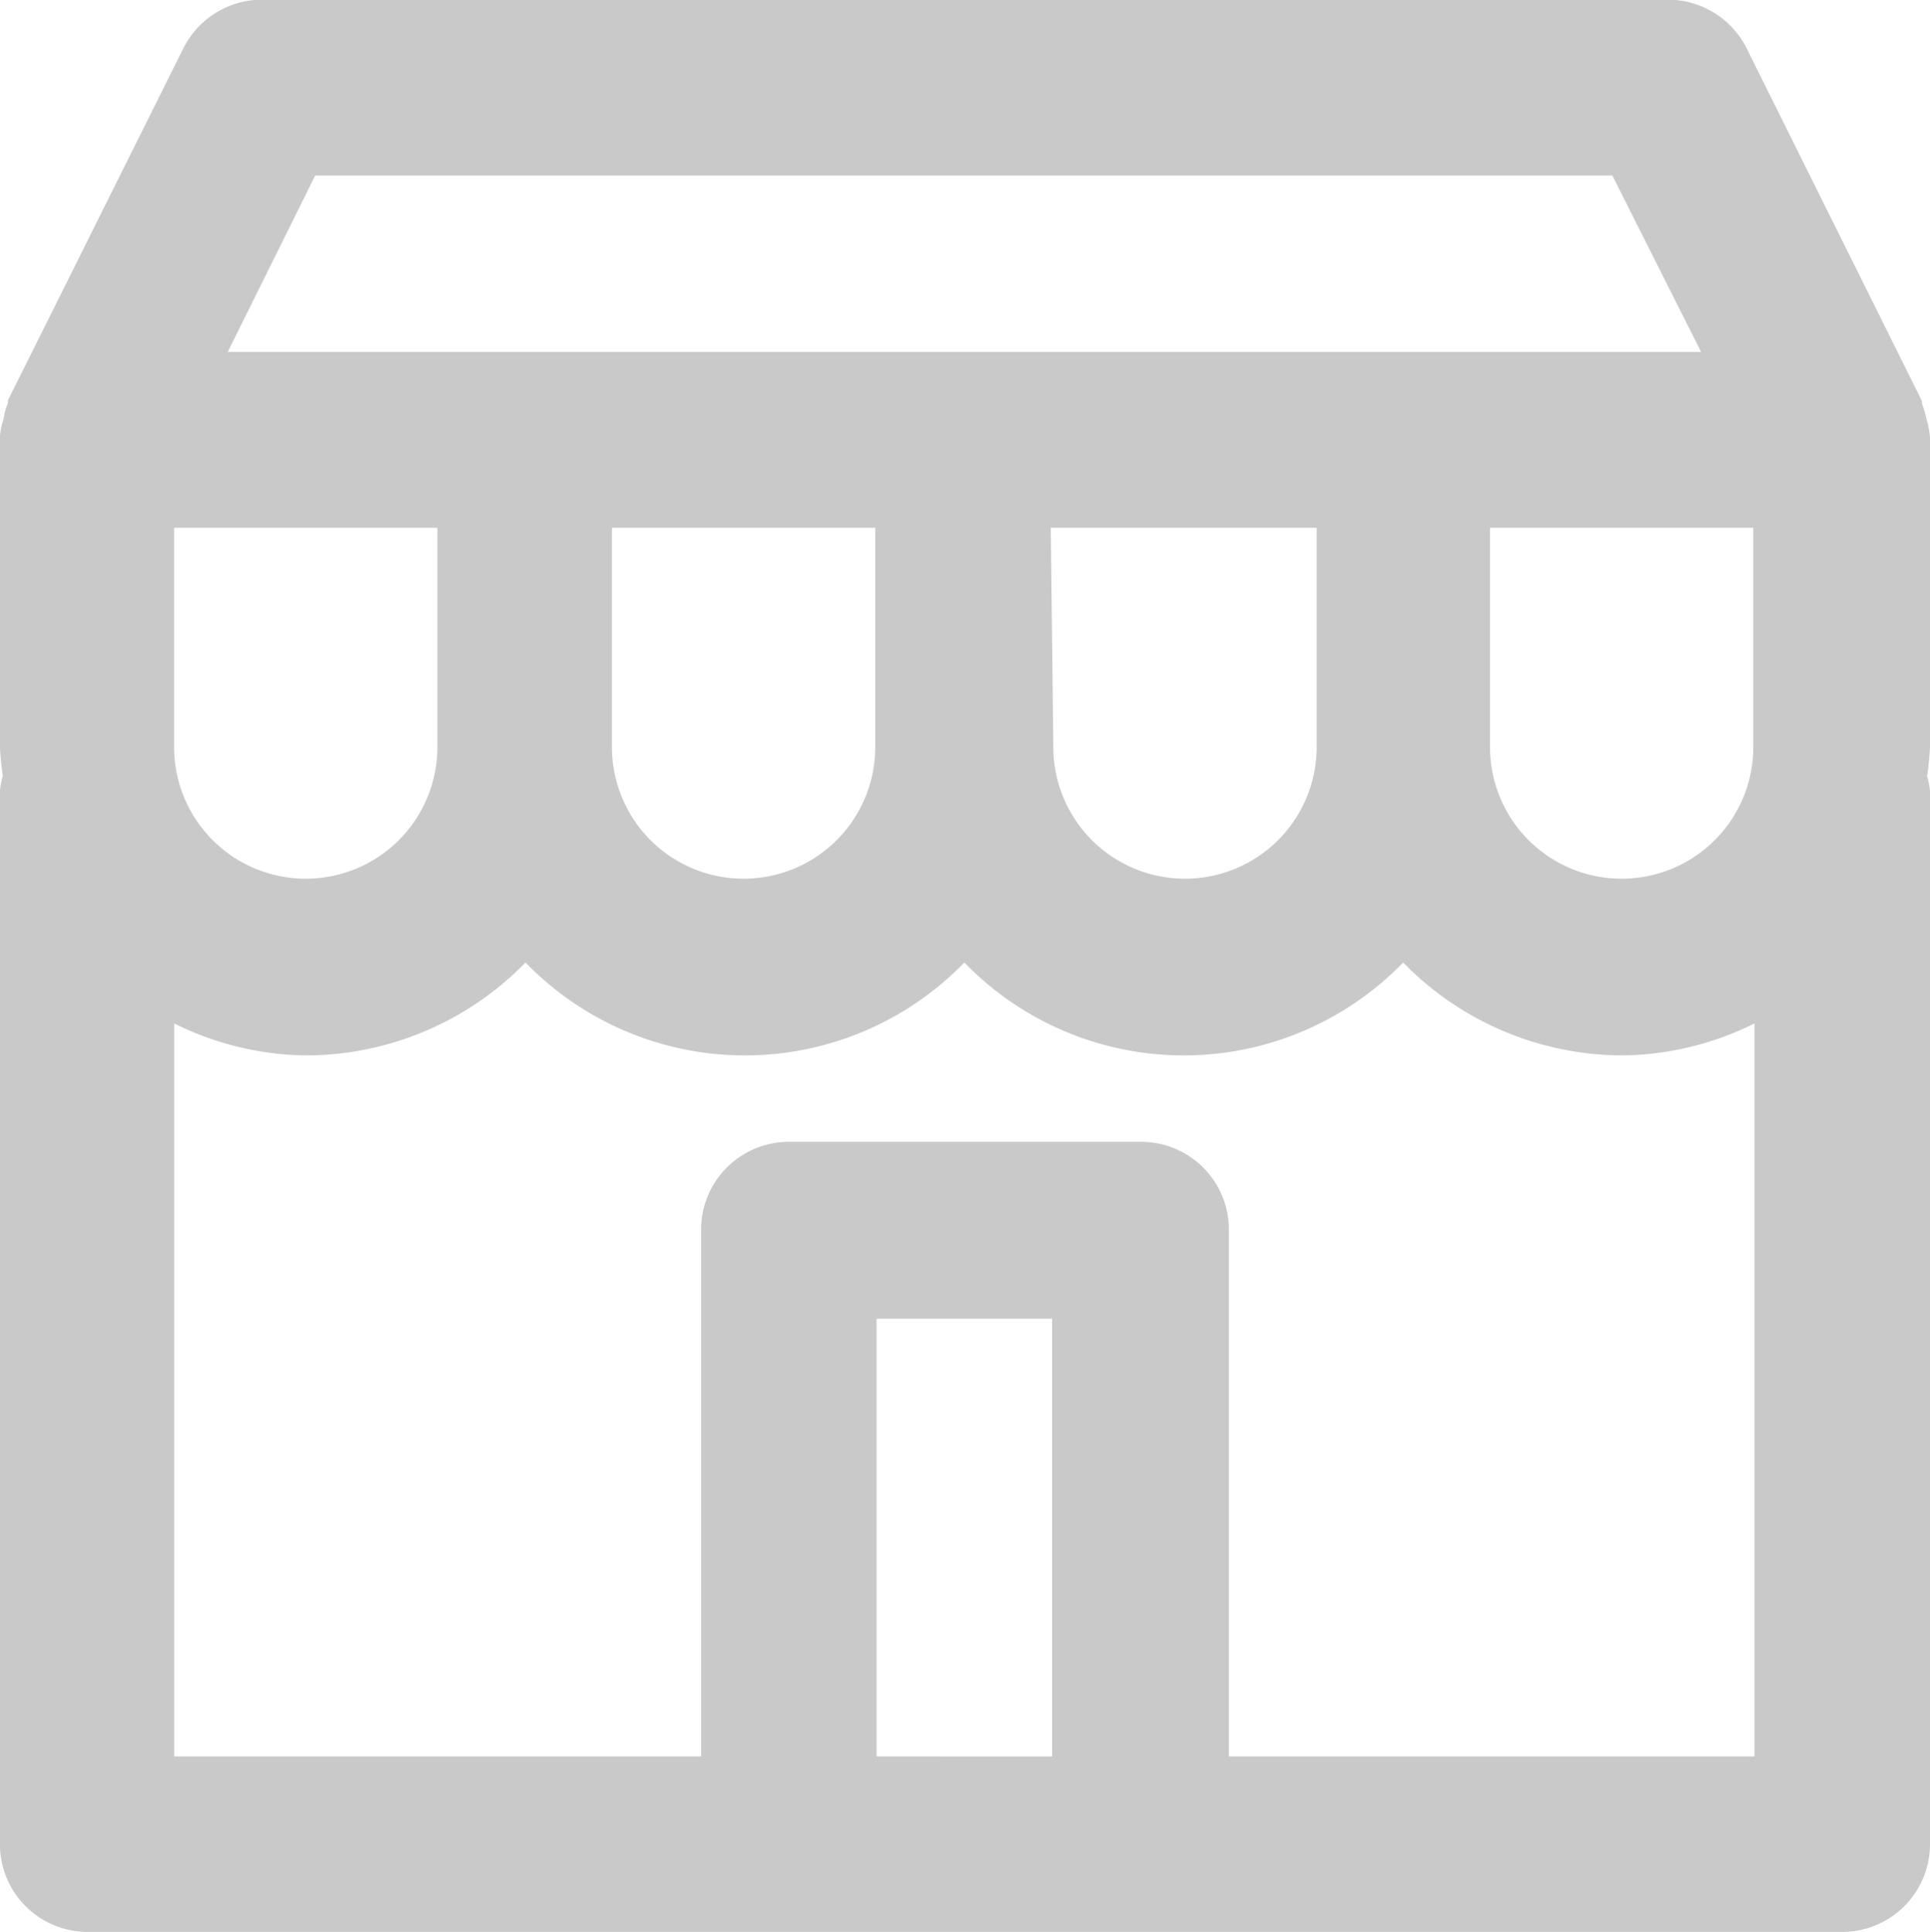 <svg xmlns="http://www.w3.org/2000/svg" width="23.288" height="23.315" viewBox="0 0 23.288 23.315">
  <g id="noun_Store_1665156" transform="translate(-38.376 -38.327)">
    <path id="Path_4028" data-name="Path 4028" d="M20.933,43.135H42.119a1.059,1.059,0,0,0,1.059-1.059V29.366a.9.9,0,0,0-.035-.178,3.478,3.478,0,0,0,.035-.352V25.1a.99.99,0,0,0-.039-.209,1.2,1.2,0,0,0-.058-.2s0,0,0-.031L40.964,20.4a1.063,1.063,0,0,0-.947-.584H23.051a1.063,1.063,0,0,0-.947.584l-2.118,4.251v.031a.854.854,0,0,0-.054.2.8.8,0,0,0-.043.209v3.741a3.479,3.479,0,0,0,.035.352.962.962,0,0,0-.035.178V42.076a1.059,1.059,0,0,0,1.044,1.059Zm9.534-2.118V35.735h2.118v5.283Zm4.251,0V34.66A1.059,1.059,0,0,0,33.66,33.6H29.409A1.059,1.059,0,0,0,28.35,34.66v6.357H21.992V32.171a3.664,3.664,0,0,0,1.588.386,3.706,3.706,0,0,0,2.651-1.121,3.687,3.687,0,0,0,5.295,0,3.687,3.687,0,0,0,5.295,0,3.706,3.706,0,0,0,2.651,1.121,3.664,3.664,0,0,0,1.588-.386v8.846Zm-9.55-12.181a1.588,1.588,0,0,1-3.177,0V26.189h3.177Zm2.106-2.647h3.177v2.647a1.588,1.588,0,0,1-3.177,0Zm5.295,0h3.208v2.647a1.588,1.588,0,0,1-3.177,0Zm5.3,0h3.177v2.647a1.588,1.588,0,0,1-3.177,0ZM23.693,21.938H39.345l1.071,2.129H22.638Z" transform="translate(18.486 18.507)" fill="#c9c9c9"/>
  </g>
</svg>
